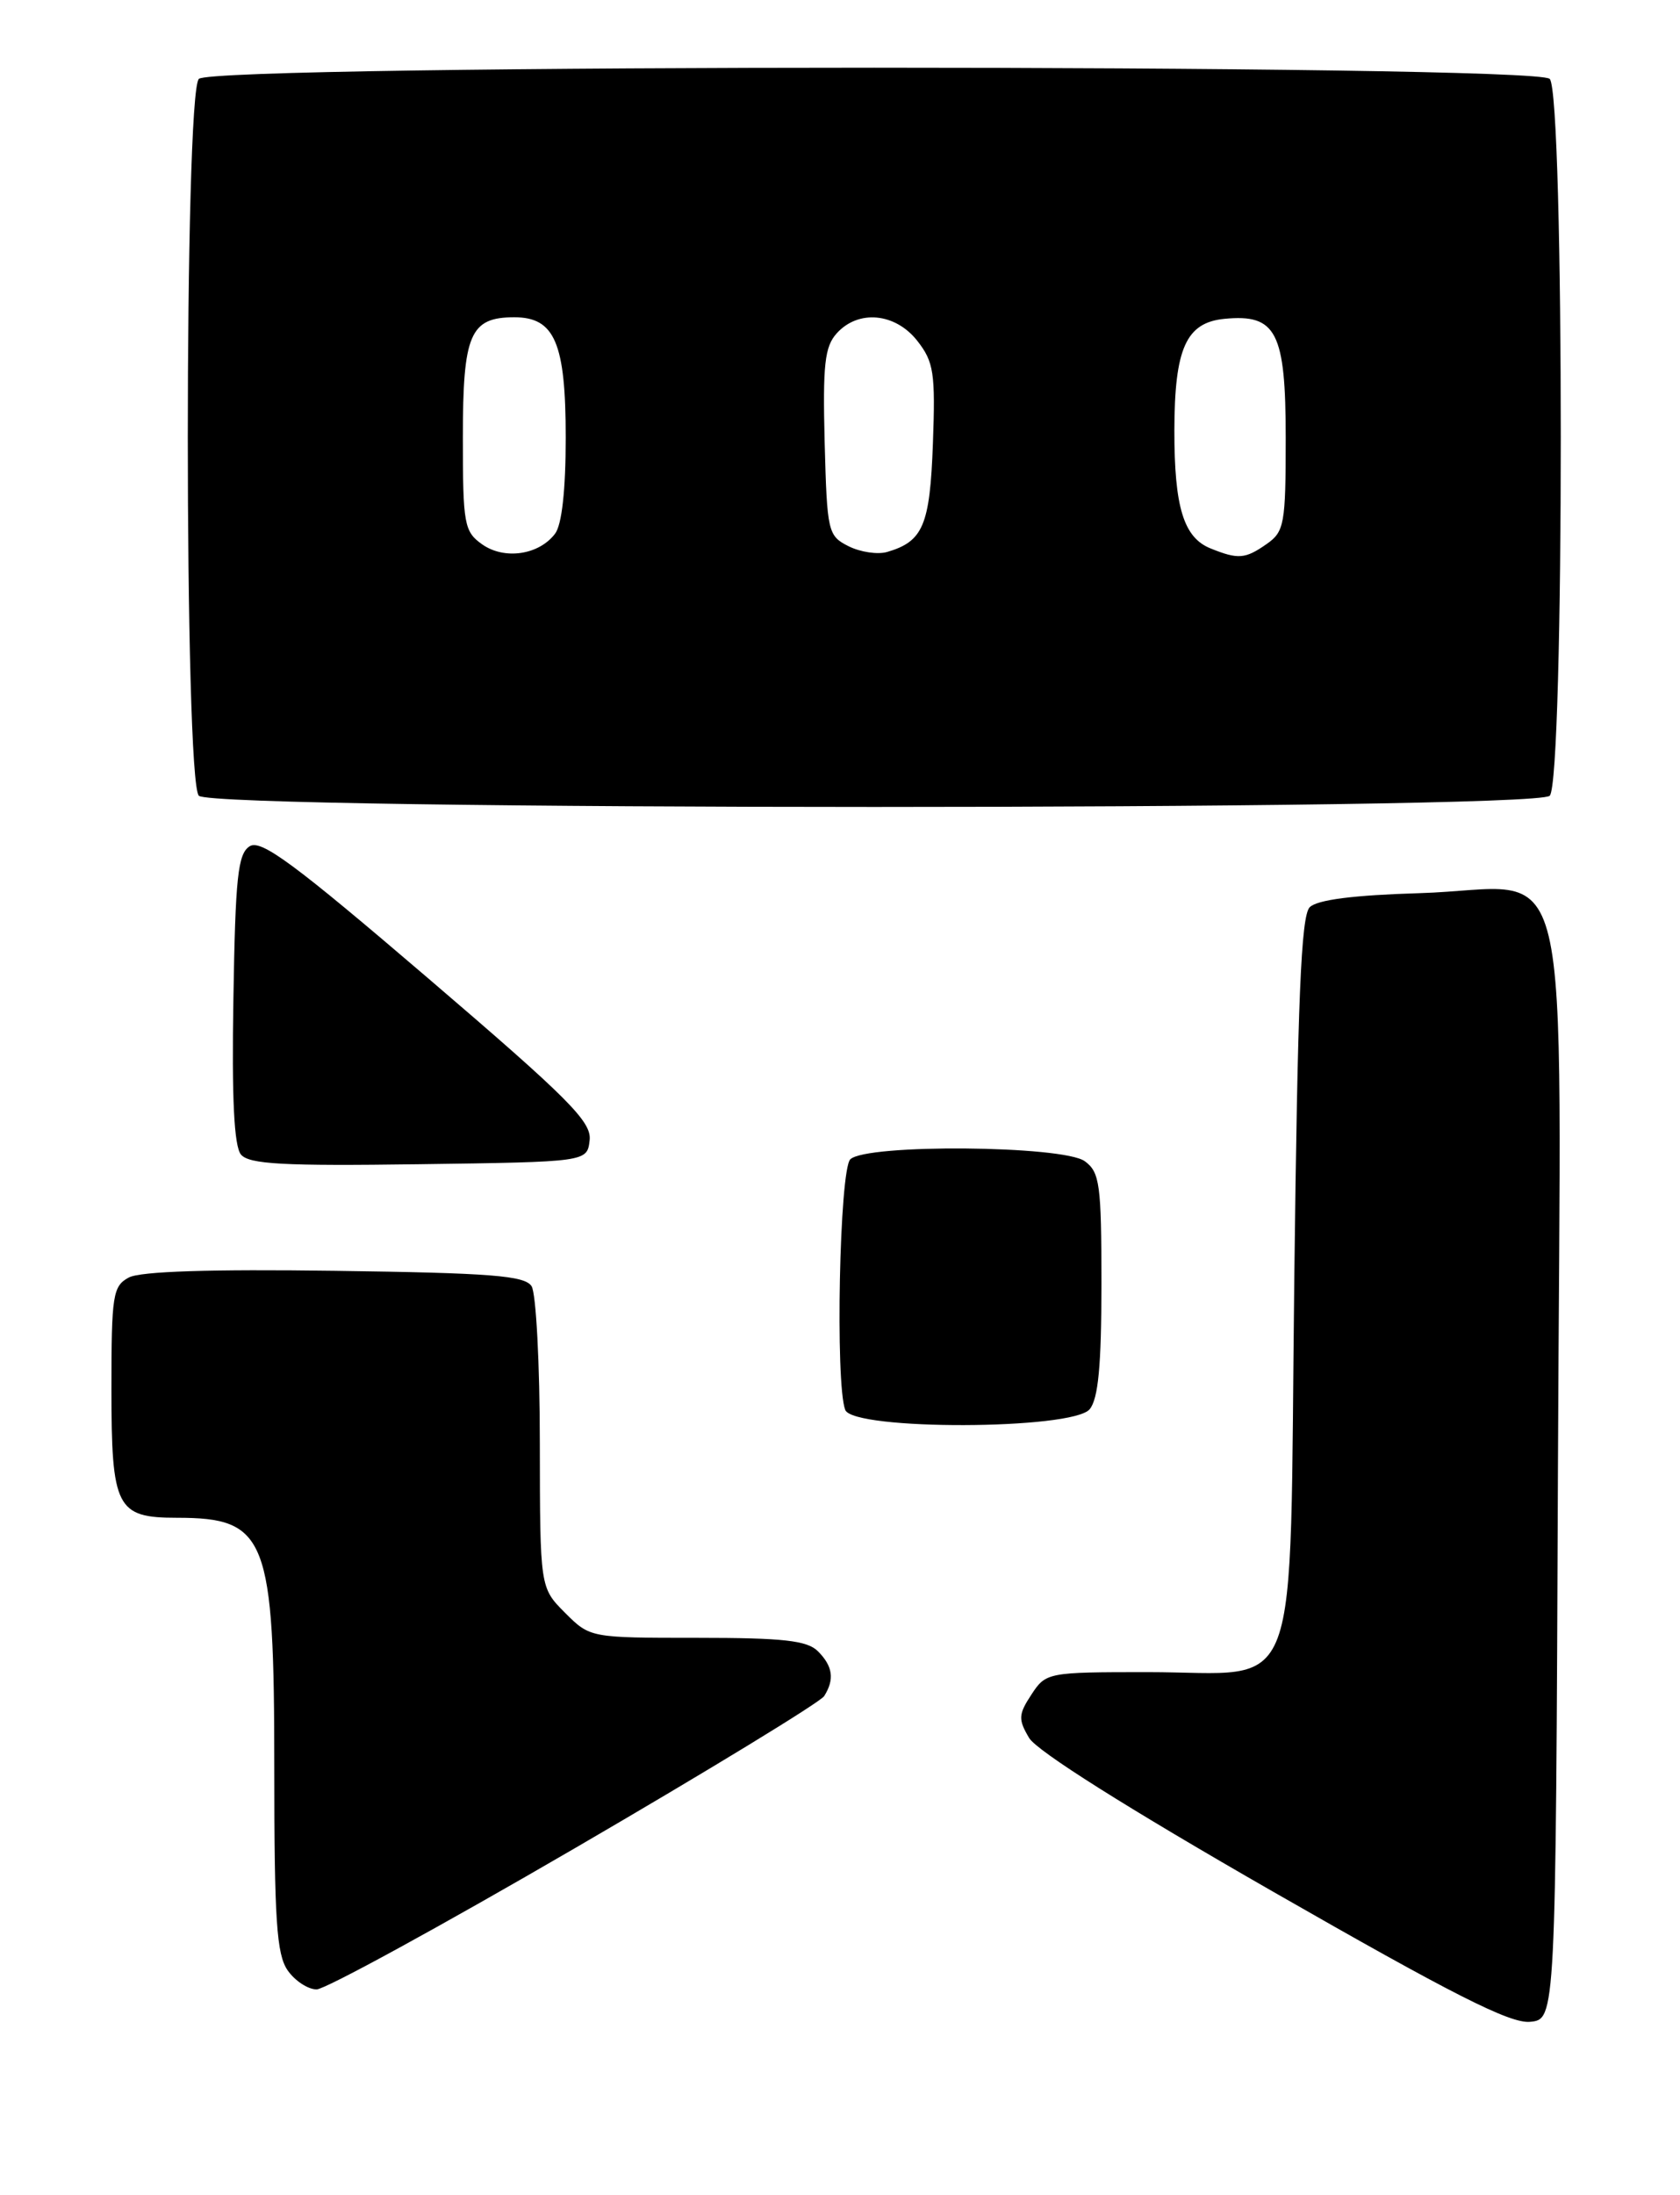 <?xml version="1.0" encoding="UTF-8" standalone="no"?>
<!DOCTYPE svg PUBLIC "-//W3C//DTD SVG 1.1//EN" "http://www.w3.org/Graphics/SVG/1.1/DTD/svg11.dtd" >
<svg xmlns="http://www.w3.org/2000/svg" xmlns:xlink="http://www.w3.org/1999/xlink" version="1.1" viewBox="0 0 196 256">
 <g >
 <path fill="currentColor"
d=" M 181.76 171.28 C 182.06 95.69 183.97 103.62 165.59 104.16 C 157.89 104.39 153.67 104.93 152.80 105.80 C 151.79 106.81 151.39 116.56 151.00 149.14 C 150.40 199.65 152.13 195.00 133.91 195.00 C 122.22 195.00 122.02 195.04 120.33 197.62 C 118.81 199.93 118.78 200.51 120.06 202.67 C 120.96 204.20 131.63 210.92 148.50 220.59 C 169.43 232.58 176.17 236.00 178.50 235.78 C 181.50 235.50 181.50 235.50 181.76 171.28 Z  M 67.04 215.55 C 82.60 206.50 95.69 198.51 96.15 197.80 C 97.38 195.85 97.17 194.32 95.43 192.57 C 94.17 191.31 91.39 191.00 81.35 191.00 C 68.86 191.00 68.84 191.00 65.92 188.08 C 63.00 185.15 63.00 185.15 62.98 168.33 C 62.98 159.07 62.54 150.82 62.02 150.00 C 61.24 148.76 57.31 148.45 39.07 148.20 C 24.55 148.00 16.38 148.26 15.03 148.98 C 13.16 149.98 13.00 151.03 13.00 161.96 C 13.00 175.86 13.58 177.00 20.64 177.00 C 31.12 177.00 32.00 179.26 32.00 206.23 C 32.00 223.91 32.27 227.93 33.56 229.78 C 34.41 231.00 35.93 232.00 36.94 232.00 C 37.94 232.00 51.48 224.60 67.04 215.55 Z  M 127.13 164.34 C 128.13 163.13 128.50 159.25 128.50 149.76 C 128.50 138.12 128.31 136.70 126.56 135.42 C 124.02 133.57 101.02 133.38 99.20 135.20 C 97.94 136.46 97.43 161.36 98.61 164.42 C 99.53 166.83 125.13 166.76 127.13 164.34 Z  M 68.79 132.98 C 69.05 130.82 66.37 128.14 49.92 114.06 C 34.33 100.72 30.45 97.85 29.13 98.69 C 27.75 99.56 27.46 102.27 27.23 116.48 C 27.03 128.12 27.31 133.66 28.11 134.64 C 29.06 135.77 33.03 135.99 48.89 135.77 C 68.50 135.50 68.50 135.50 68.79 132.98 Z  M 180.80 92.80 C 182.52 91.08 182.52 10.92 180.80 9.20 C 179.06 7.46 24.94 7.46 23.20 9.20 C 21.48 10.92 21.48 91.08 23.20 92.80 C 24.94 94.54 179.06 94.54 180.80 92.80 Z  M 56.25 63.48 C 54.15 61.99 54.00 61.15 54.00 51.01 C 54.00 38.95 54.84 37.00 60.01 37.00 C 64.72 37.00 66.00 39.99 66.00 51.03 C 66.00 57.16 65.55 61.21 64.75 62.25 C 62.86 64.73 58.84 65.31 56.25 63.48 Z  M 99.00 63.70 C 96.59 62.49 96.49 62.04 96.21 51.59 C 95.98 42.53 96.21 40.43 97.62 38.87 C 100.14 36.08 104.45 36.48 107.02 39.75 C 108.94 42.20 109.14 43.49 108.84 51.71 C 108.49 61.28 107.70 63.14 103.50 64.37 C 102.40 64.69 100.38 64.39 99.00 63.70 Z  M 141.24 63.96 C 138.09 62.70 137.00 59.14 137.01 50.18 C 137.03 40.61 138.38 37.61 142.87 37.18 C 148.91 36.60 150.00 38.71 150.00 51.10 C 150.00 61.11 149.84 62.00 147.78 63.44 C 145.28 65.19 144.46 65.26 141.24 63.96 Z "/>
</g>
</svg>
